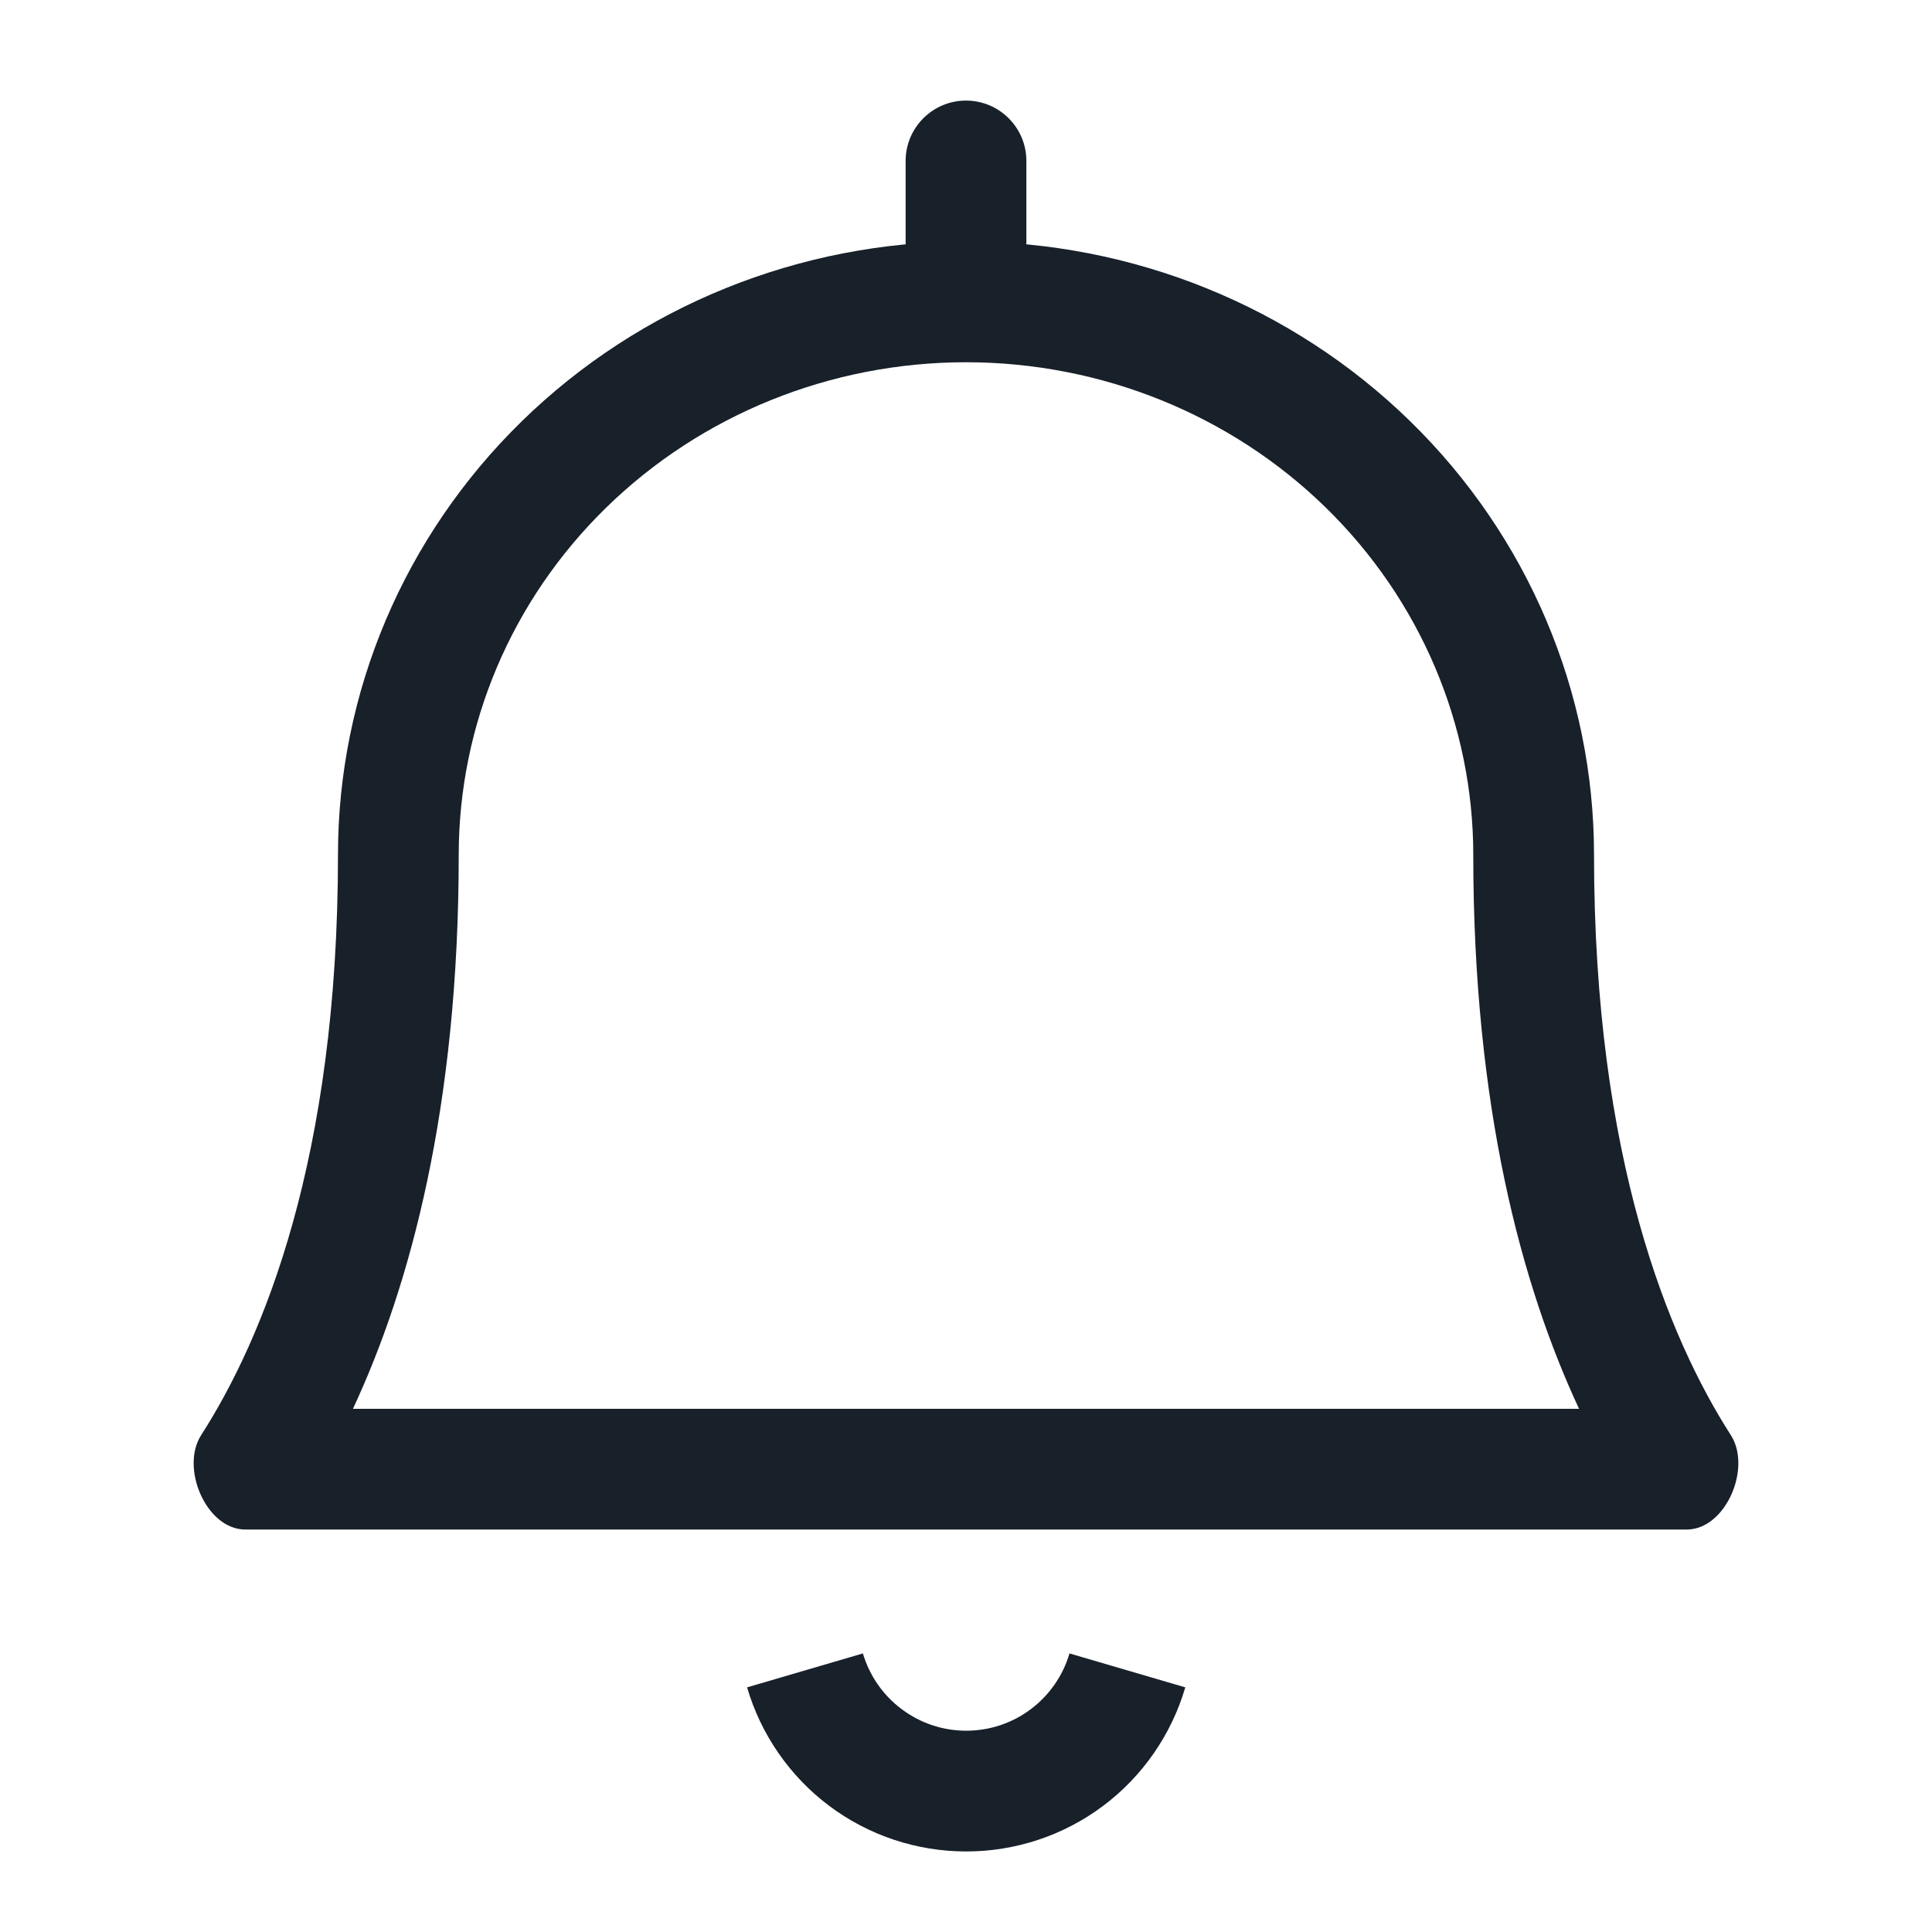 <svg width="16" height="16" viewBox="0 0 16 16" fill="none" xmlns="http://www.w3.org/2000/svg">
<path fill-rule="evenodd" clip-rule="evenodd" d="M6.868 14.956C6.541 14.711 6.302 14.366 6.187 13.974L7.146 13.693C7.201 13.877 7.313 14.04 7.468 14.155C7.622 14.271 7.809 14.333 8.002 14.333C8.194 14.333 8.382 14.271 8.536 14.155C8.69 14.04 8.803 13.877 8.857 13.693L9.816 13.974C9.701 14.366 9.462 14.711 9.135 14.956C8.808 15.201 8.41 15.333 8.002 15.333C7.593 15.333 7.195 15.201 6.868 14.956Z" fill="#18202A"/>
<path fill-rule="evenodd" clip-rule="evenodd" d="M8 0.833C8.276 0.833 8.5 1.057 8.5 1.333V2C8.5 2.276 8.276 2.5 8 2.5C7.724 2.5 7.5 2.276 7.5 2V1.333C7.5 1.057 7.724 0.833 8 0.833Z" fill="#18202A"/>
<path fill-rule="evenodd" clip-rule="evenodd" d="M4.322 3.488C3.347 4.44 2.799 5.732 2.799 7.079C2.799 9.599 2.178 11.087 1.666 11.885C1.491 12.157 1.708 12.667 2.032 12.667H13.968C14.292 12.667 14.509 12.157 14.334 11.885C13.822 11.087 13.201 9.599 13.201 7.079C13.201 5.732 12.653 4.44 11.678 3.488C10.702 2.535 9.379 2 8 2C6.621 2 5.298 2.535 4.322 3.488ZM8 3C6.878 3 5.807 3.435 5.021 4.203C4.235 4.97 3.799 6.005 3.799 7.079C3.799 9.173 3.396 10.653 2.923 11.667H13.077C12.604 10.653 12.201 9.173 12.201 7.079C12.201 6.005 11.764 4.97 10.979 4.203C10.193 3.435 9.122 3 8 3Z" fill="#18202A"/>
</svg>
